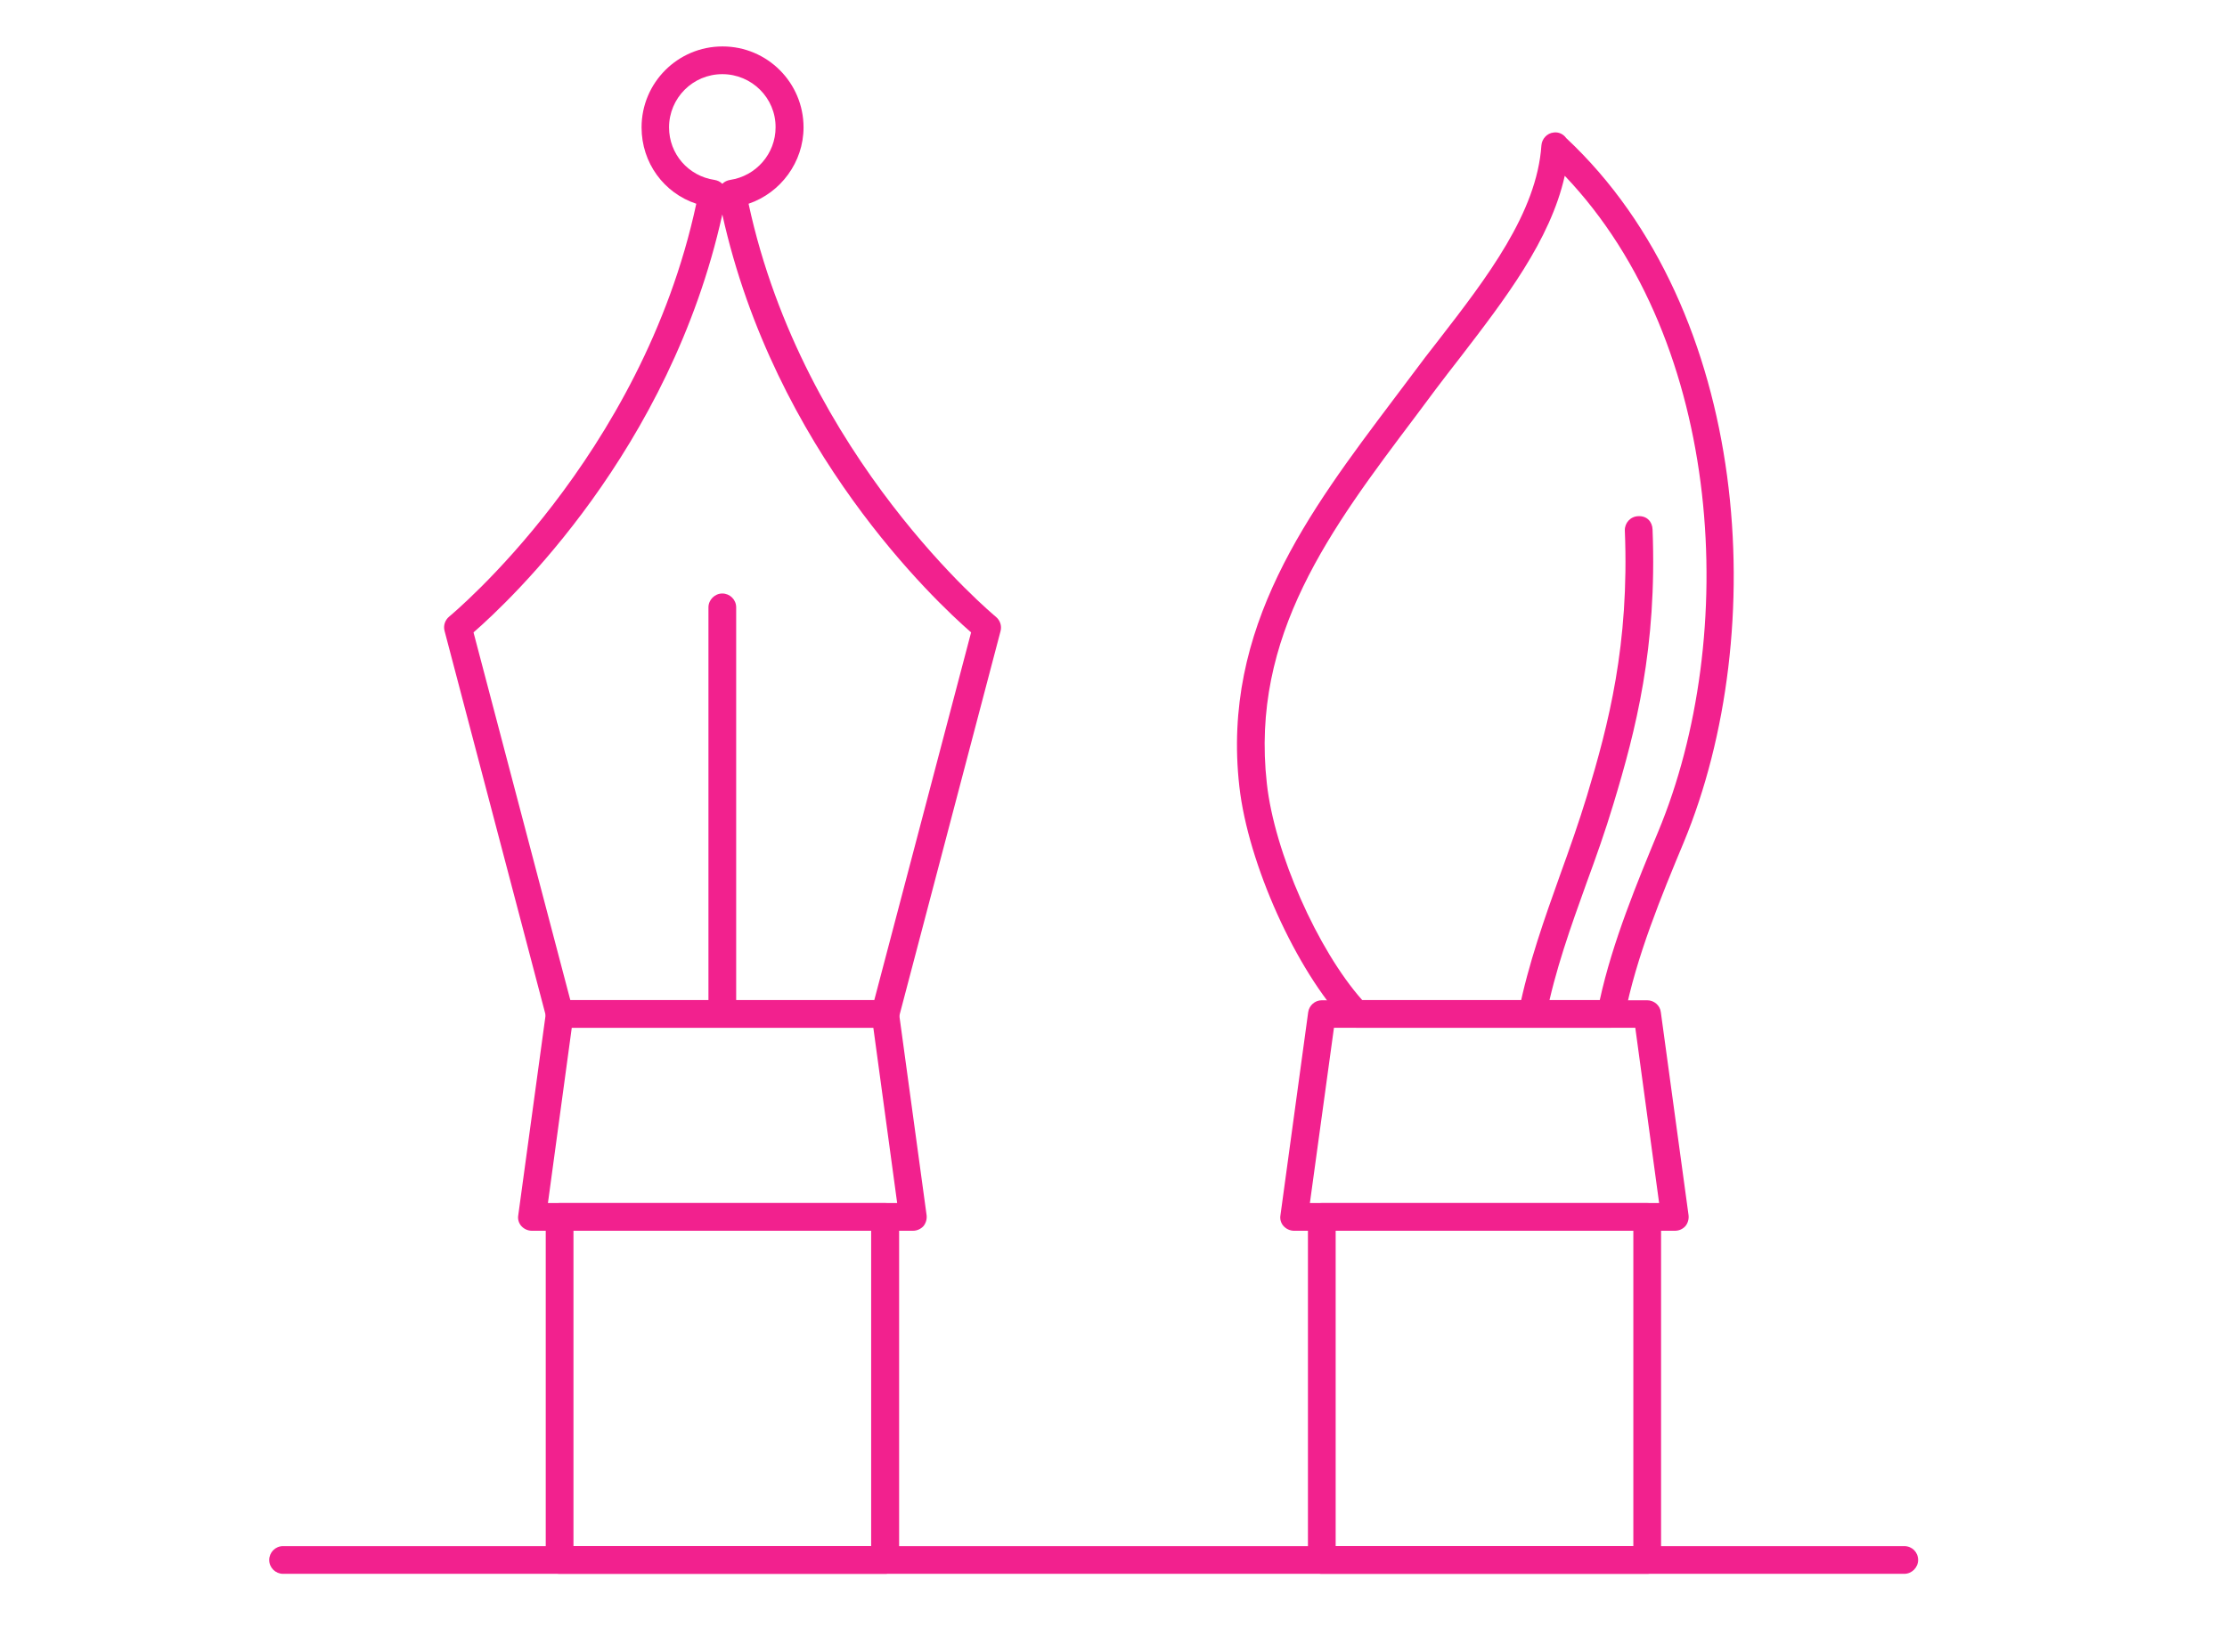 <?xml version="1.0" encoding="utf-8"?>
<!-- Generator: Adobe Illustrator 25.2.3, SVG Export Plug-In . SVG Version: 6.00 Build 0)  -->
<svg version="1.1" id="f1410098-b6ef-424e-beee-8c1519bc1d1f"
	 xmlns="http://www.w3.org/2000/svg" xmlns:xlink="http://www.w3.org/1999/xlink" x="0px" y="0px" viewBox="0 0 915.7 679.3"
	 style="enable-background:new 0 0 915.7 679.3;" xml:space="preserve">
<style type="text/css">
	.st0{fill:#F2218E;}
	.st1{display:none;fill:#FFFFFF;}
</style>
<g>
	<g>
		<path class="st0" d="M783,647.3H116.4c-3.1,0-5.7-2.5-5.7-5.7c0-3.1,2.5-5.7,5.7-5.7H783c3.2,0,5.7,2.5,5.7,5.7
			C788.7,644.7,786.1,647.3,783,647.3z"/>
	</g>
	<g>
		<rect x="230.1" y="500.5" class="st1" width="133.8" height="141.1"/>
		<path class="st0" d="M364,647.3H230.1c-3.1,0-5.7-2.5-5.7-5.7V500.5c0-3.1,2.5-5.7,5.7-5.7H364c3.1,0,5.7,2.5,5.7,5.7v141.1
			C369.7,644.7,367.1,647.3,364,647.3z M235.8,635.9h122.4V506.2H235.8V635.9z"/>
	</g>
	<g>
		<polygon class="st1" points="364,417 230.1,417 218.7,500.5 375.4,500.5 		"/>
		<path class="st0" d="M375.4,506.2H218.7c-1.6,0-3.2-0.7-4.3-1.9c-1.1-1.2-1.6-2.9-1.3-4.5l11.4-83.5c0.4-2.8,2.8-4.9,5.6-4.9H364
			c2.8,0,5.3,2.1,5.6,4.9l11.4,83.5c0.2,1.6-0.3,3.3-1.3,4.5C378.6,505.5,377,506.2,375.4,506.2z M225.3,494.8h143.6l-9.8-72.1h-124
			L225.3,494.8z"/>
	</g>
	<g>
		<rect x="543.5" y="500.5" class="st1" width="133.8" height="141.1"/>
		<path class="st0" d="M677.3,647.3H543.5c-3.1,0-5.7-2.5-5.7-5.7V500.5c0-3.1,2.5-5.7,5.7-5.7h133.8c3.1,0,5.7,2.5,5.7,5.7v141.1
			C683,644.7,680.5,647.3,677.3,647.3z M549.2,635.9h122.4V506.2H549.2V635.9z"/>
	</g>
	<g>
		<polygon class="st1" points="677.3,417 543.5,417 532.1,500.5 688.7,500.5 		"/>
		<path class="st0" d="M688.7,506.2H532.1c-1.6,0-3.2-0.7-4.3-1.9c-1.1-1.2-1.6-2.9-1.3-4.5l11.4-83.5c0.4-2.8,2.8-4.9,5.6-4.9
			h133.8c2.8,0,5.3,2.1,5.6,4.9l11.4,83.5c0.2,1.6-0.3,3.3-1.3,4.5C691.9,505.5,690.4,506.2,688.7,506.2z M538.6,494.8h143.6
			l-9.8-72.1H548.5L538.6,494.8z"/>
	</g>
	<g>
		<path class="st1" d="M301.1,79.6c13.3-2,23.6-13.3,23.6-27.2c0-15.2-12.4-27.6-27.6-27.6s-27.6,12.4-27.6,27.6
			c0,13.9,10.2,25.2,23.5,27.2c-21.5,111-104.7,178.5-104.7,178.5L230.1,417H297h67l41.8-158.9C405.8,258.1,322.6,190.6,301.1,79.6z
			"/>
		<path class="st0" d="M364,422.7H230.1c-2.6,0-4.9-1.7-5.5-4.3l-41.8-158.9c-0.6-2.2,0.2-4.5,1.9-5.9
			c0.8-0.7,79.2-65.4,101.6-169.8C273,79.4,263.8,67,263.8,52.4c0-18.4,14.9-33.3,33.3-33.3s33.3,14.9,33.3,33.3
			c0,14.3-9.4,26.9-22.6,31.4C330.3,188.2,408.7,253,409.5,253.7c1.7,1.4,2.5,3.7,1.9,5.9l-41.8,158.9
			C368.8,421,366.6,422.7,364,422.7z M234.5,411.3h125l39.8-151.2c-14.8-12.9-80.8-74.8-102.3-171.9
			c-21.5,97.1-87.5,159-102.3,171.9L234.5,411.3z M297,30.5c-12.1,0-21.9,9.8-21.9,21.9c0,10.9,7.9,20,18.7,21.6
			c1.2,0.2,2.3,0.7,3.2,1.6c0.9-0.9,2-1.4,3.2-1.6c10.7-1.6,18.7-10.8,18.7-21.6C319,40.3,309.1,30.5,297,30.5z"/>
	</g>
	<g>
		<path class="st0" d="M297,422.7c-3.1,0-5.7-2.5-5.7-5.7V249.8c0-3.1,2.6-5.7,5.7-5.7s5.7,2.5,5.7,5.7V417
			C302.7,420.2,300.2,422.7,297,422.7z"/>
	</g>
	<g>
		<path class="st0" d="M662.4,422.7H557.6c-1.6,0-3.1-0.6-4.1-1.8c-20.6-21.9-40.3-65.6-43.9-97.4c-7.4-65.4,28.6-113,63.3-159.1
			l8.2-10.9c3.3-4.5,6.8-9,10.4-13.6c19.9-25.7,40.4-52.4,42.3-80.1c0.2-2.7,2.3-5,5-5.3c2-0.3,4,0.6,5.2,2.3
			c76,71.1,84.3,202.9,48.3,289.7c-8.8,21.1-19.7,47.4-24.3,71.6C667.5,420.8,665.1,422.7,662.4,422.7z M560.1,411.3h97.7
			c5.2-23.9,15.6-48.9,24-69.2c33.4-80.3,27.4-200.7-38.4-269.8c-5.9,26.5-24.7,50.9-42.9,74.6c-3.5,4.5-7,9-10.3,13.4l-8.2,11
			c-34.9,46.3-67.9,90.1-61.1,150.9C524,350.6,541.8,390.7,560.1,411.3z"/>
	</g>
	<g>
		<path class="st0" d="M630.1,422.7c-0.4,0-0.7,0-1.1-0.1c-3.1-0.6-5.1-3.6-4.5-6.7c3.9-19.4,10.6-38.2,17.1-56.4
			c3.8-10.5,7.6-21.3,10.9-32.1c8.9-29.5,17.5-62.3,15.6-109.2c-0.1-3.1,2.3-5.8,5.5-5.9c3.6-0.2,5.8,2.3,5.9,5.5
			c1.9,48.6-6.9,82.5-16.1,112.9c-3.3,11-7.2,22-11.1,32.6c-6.4,17.8-13,36.2-16.6,54.7C635.2,420.8,632.8,422.7,630.1,422.7z"/>
	</g>
</g>
</svg>

